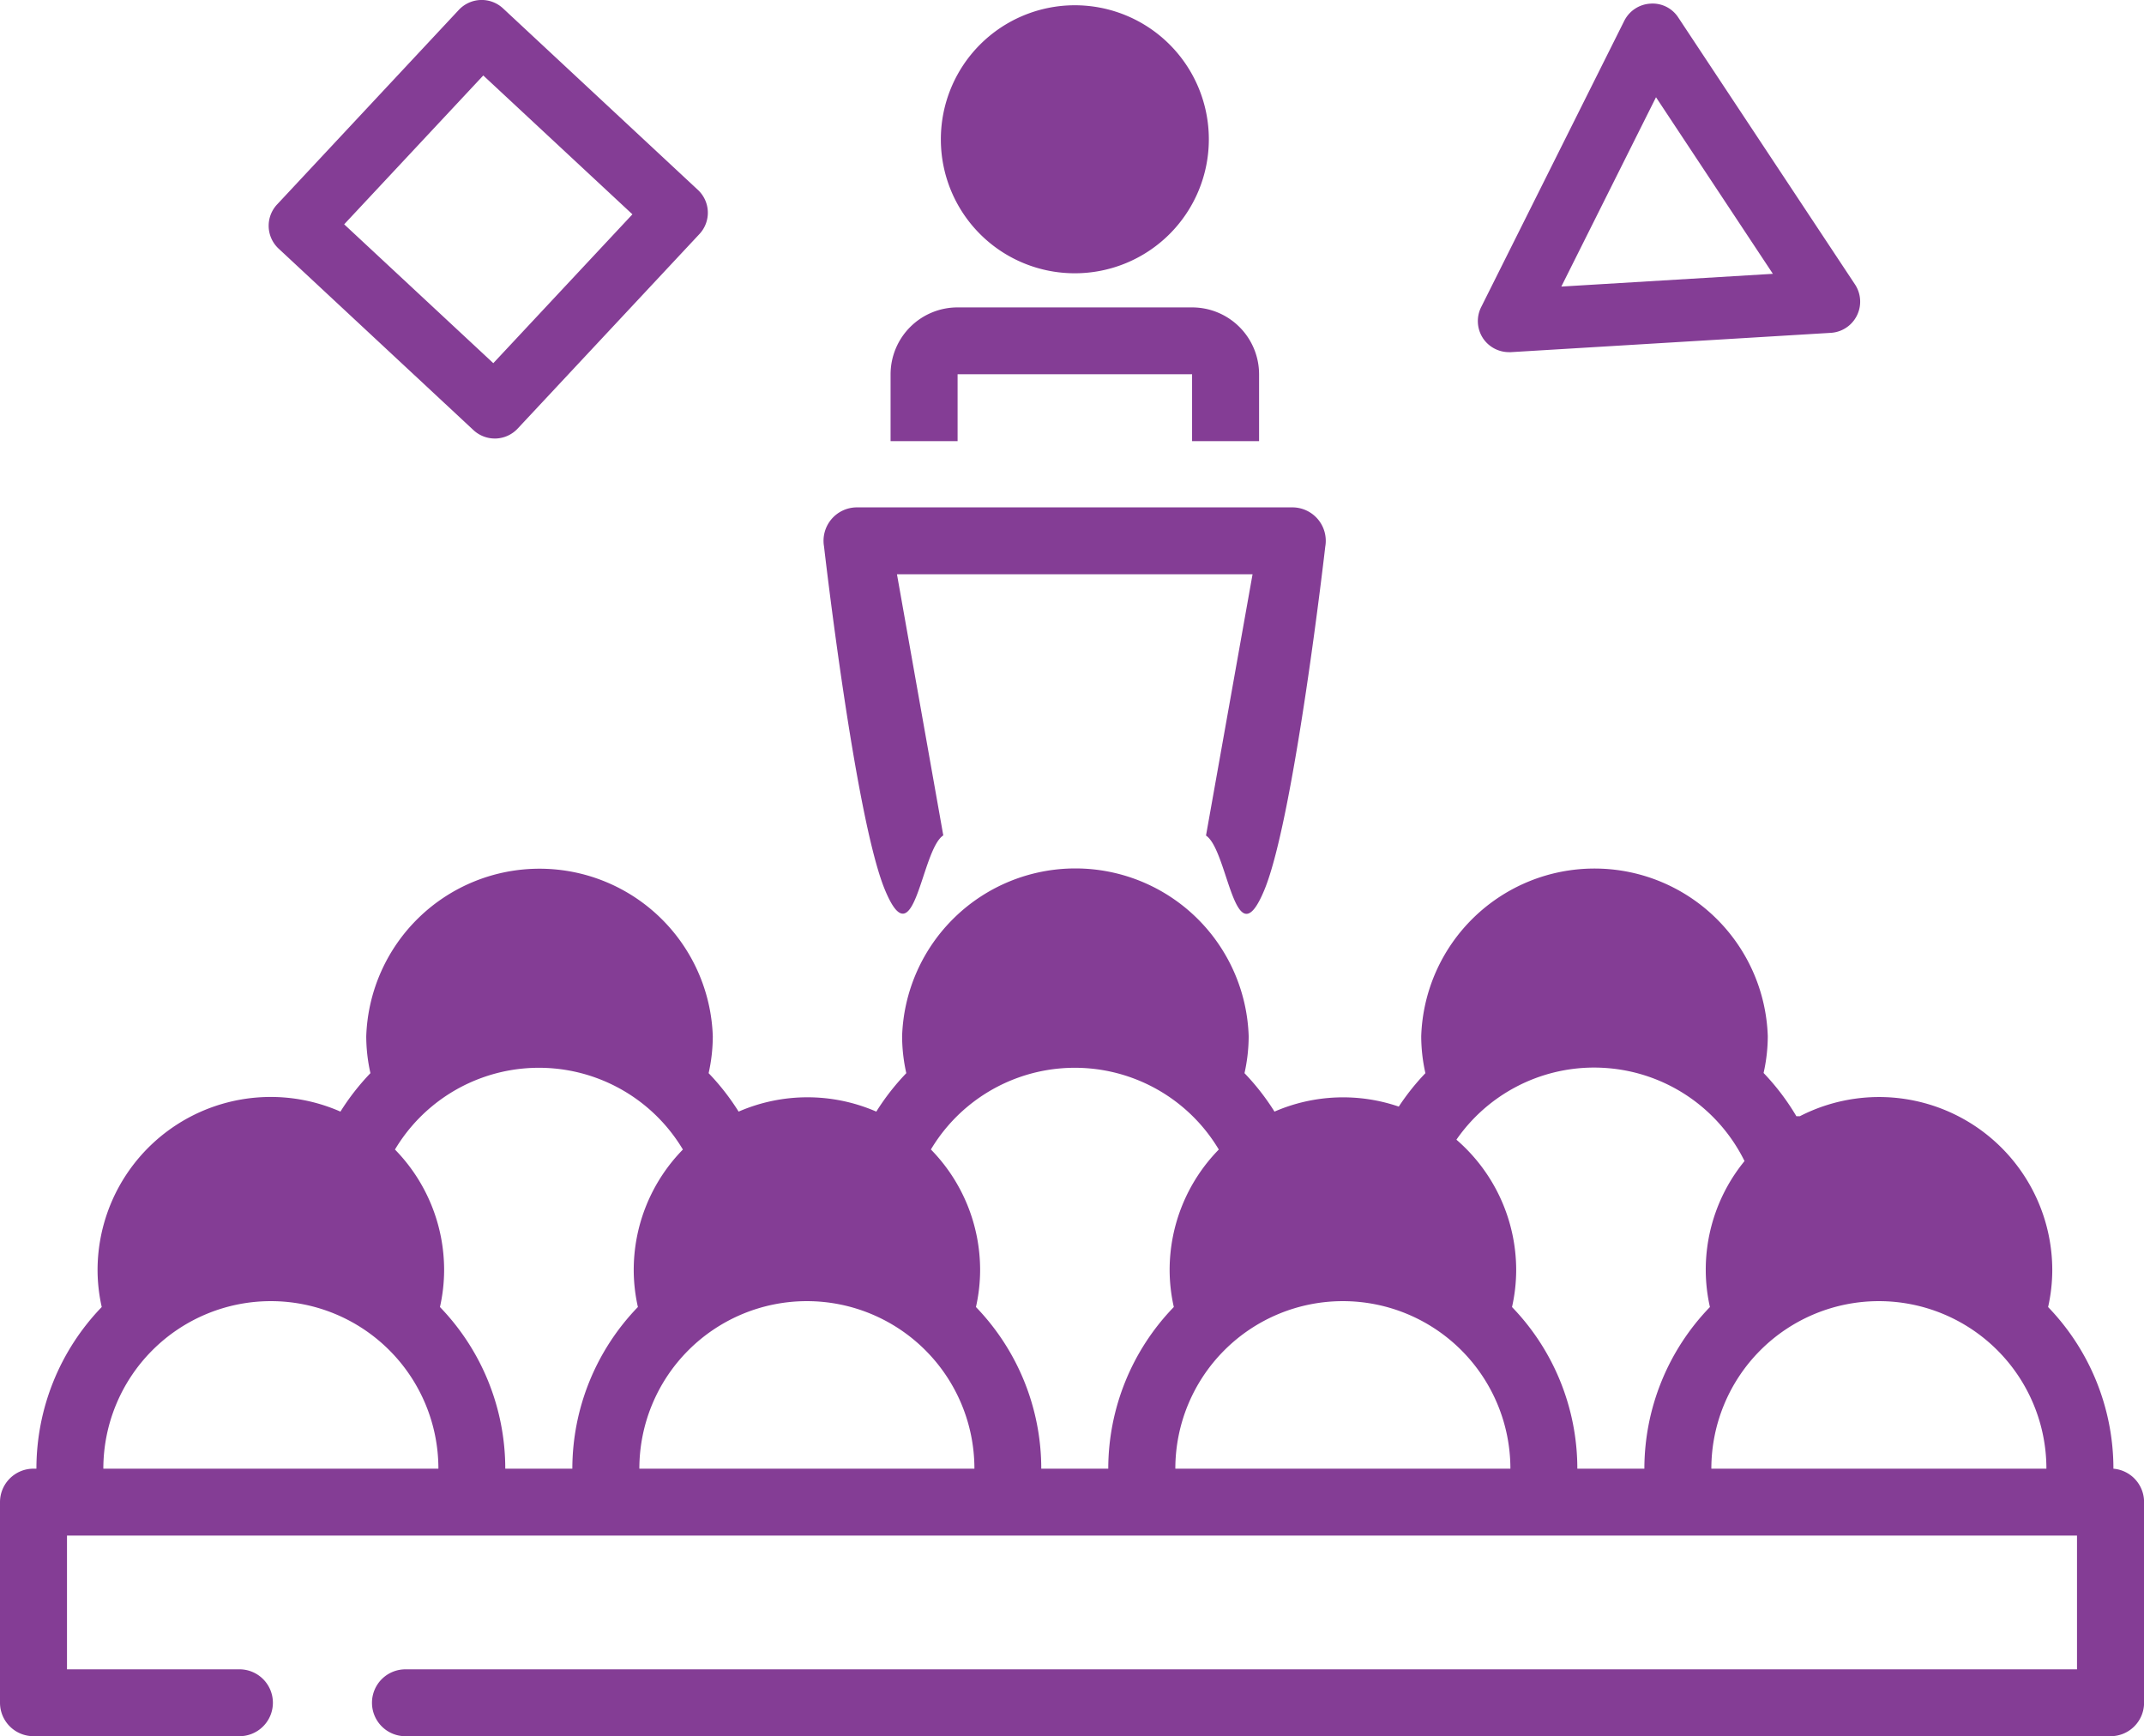 <svg xmlns="http://www.w3.org/2000/svg" width="117.737" height="95.331" viewBox="0 0 117.737 95.331"><defs><style>.a{fill:#843d95;}</style></defs><path class="a" d="M22.306,95.331a1.836,1.836,0,1,1,0-3.671h91.752V84.315H3.679v7.344h9.428a1.836,1.836,0,1,1,0,3.671H1.839A1.838,1.838,0,0,1,0,93.495V82.479a1.838,1.838,0,0,1,1.839-1.837H2a12.785,12.785,0,0,1,3.587-8.877,9.287,9.287,0,0,1-.229-2.029,9.509,9.509,0,0,1,13.337-8.7,12.95,12.95,0,0,1,1.647-2.111,9.3,9.3,0,0,1-.23-2.029,9.521,9.521,0,0,1,19.031,0,9.3,9.3,0,0,1-.229,2.029,13,13,0,0,1,1.647,2.111,9.481,9.481,0,0,1,7.561,0,13,13,0,0,1,1.647-2.111,9.356,9.356,0,0,1-.23-2.029,9.521,9.521,0,0,1,19.032,0,9.356,9.356,0,0,1-.23,2.029,13,13,0,0,1,1.647,2.111,9.45,9.45,0,0,1,6.825-.275,12.942,12.942,0,0,1,1.463-1.836,9.271,9.271,0,0,1-.23-2.038,9.521,9.521,0,0,1,19.031,0,9.232,9.232,0,0,1-.23,2.028,12.973,12.973,0,0,1,1.8,2.374h.191A9.511,9.511,0,0,1,112.7,69.737a9.3,9.3,0,0,1-.229,2.03,12.785,12.785,0,0,1,3.587,8.876,1.838,1.838,0,0,1,1.683,1.837V93.495a1.838,1.838,0,0,1-1.839,1.836ZM93.978,80.643h18.4a9.2,9.2,0,0,0-18.4,0Zm-14-18.066a9.466,9.466,0,0,1,3.283,7.16,9.3,9.3,0,0,1-.229,2.03,12.781,12.781,0,0,1,3.587,8.876H90.3a12.788,12.788,0,0,1,3.6-8.877,9.287,9.287,0,0,1-.229-2.029A9.433,9.433,0,0,1,95.8,63.751a9.2,9.2,0,0,0-7.574-5.107q-.344-.026-.686-.026A9.2,9.2,0,0,0,79.979,62.577ZM64.543,80.643h18.4a9.2,9.2,0,0,0-18.4,0ZM51.123,63.118a9.454,9.454,0,0,1,2.7,6.618,9.3,9.3,0,0,1-.229,2.03,12.785,12.785,0,0,1,3.587,8.876h3.679a12.784,12.784,0,0,1,3.6-8.877,9.288,9.288,0,0,1-.23-2.029,9.457,9.457,0,0,1,2.7-6.618,9.207,9.207,0,0,0-15.812,0ZM35.11,80.643h18.4a9.2,9.2,0,0,0-18.4,0ZM21.689,63.118a9.457,9.457,0,0,1,2.7,6.618,9.3,9.3,0,0,1-.229,2.03,12.781,12.781,0,0,1,3.587,8.876H31.43a12.788,12.788,0,0,1,3.6-8.877,9.287,9.287,0,0,1-.229-2.029,9.449,9.449,0,0,1,2.7-6.618,9.207,9.207,0,0,0-15.812,0ZM5.675,80.643h18.4a9.2,9.2,0,0,0-18.4,0ZM66.227,45.879,68.784,31.53H49.256L51.8,45.869c-1.228.808-1.573,6.94-3.21,2.975s-3.339-18.837-3.339-18.837a1.835,1.835,0,0,1,1.776-2.148H70.937a1.836,1.836,0,0,1,1.839,2.157s-1.7,14.871-3.339,18.837c-.394.954-.713,1.324-.988,1.324C67.583,50.176,67.159,46.491,66.227,45.879Zm-.764-21.656V20.55H52.586v3.672H48.906V20.55a3.677,3.677,0,0,1,3.717-3.671h12.84a3.676,3.676,0,0,1,3.679,3.671v3.672ZM26,23.617l-10.7-9.966a1.712,1.712,0,0,1-.084-2.424L25.194.545A1.72,1.72,0,0,1,27.625.461l10.7,9.966a1.713,1.713,0,0,1,.084,2.424L28.427,23.533a1.721,1.721,0,0,1-1.2.545H27.17A1.721,1.721,0,0,1,26,23.617Zm-7.1-11.3,8.19,7.624,7.639-8.173-8.19-7.624Zm62.539,6.256a1.709,1.709,0,0,1-.1-1.713L89.194,1.147A1.718,1.718,0,0,1,90.627.2a1.678,1.678,0,0,1,1.539.767l9.7,14.65a1.716,1.716,0,0,1-1.33,2.659L82.974,19.336c-.036,0-.071,0-.1,0A1.719,1.719,0,0,1,81.435,18.569Zm4.3-2.838,11.618-.7L90.939,5.339ZM51.667,7.661a7.358,7.358,0,1,1,7.358,7.344A7.35,7.35,0,0,1,51.667,7.661Z" transform="translate(0 0)"/></svg>